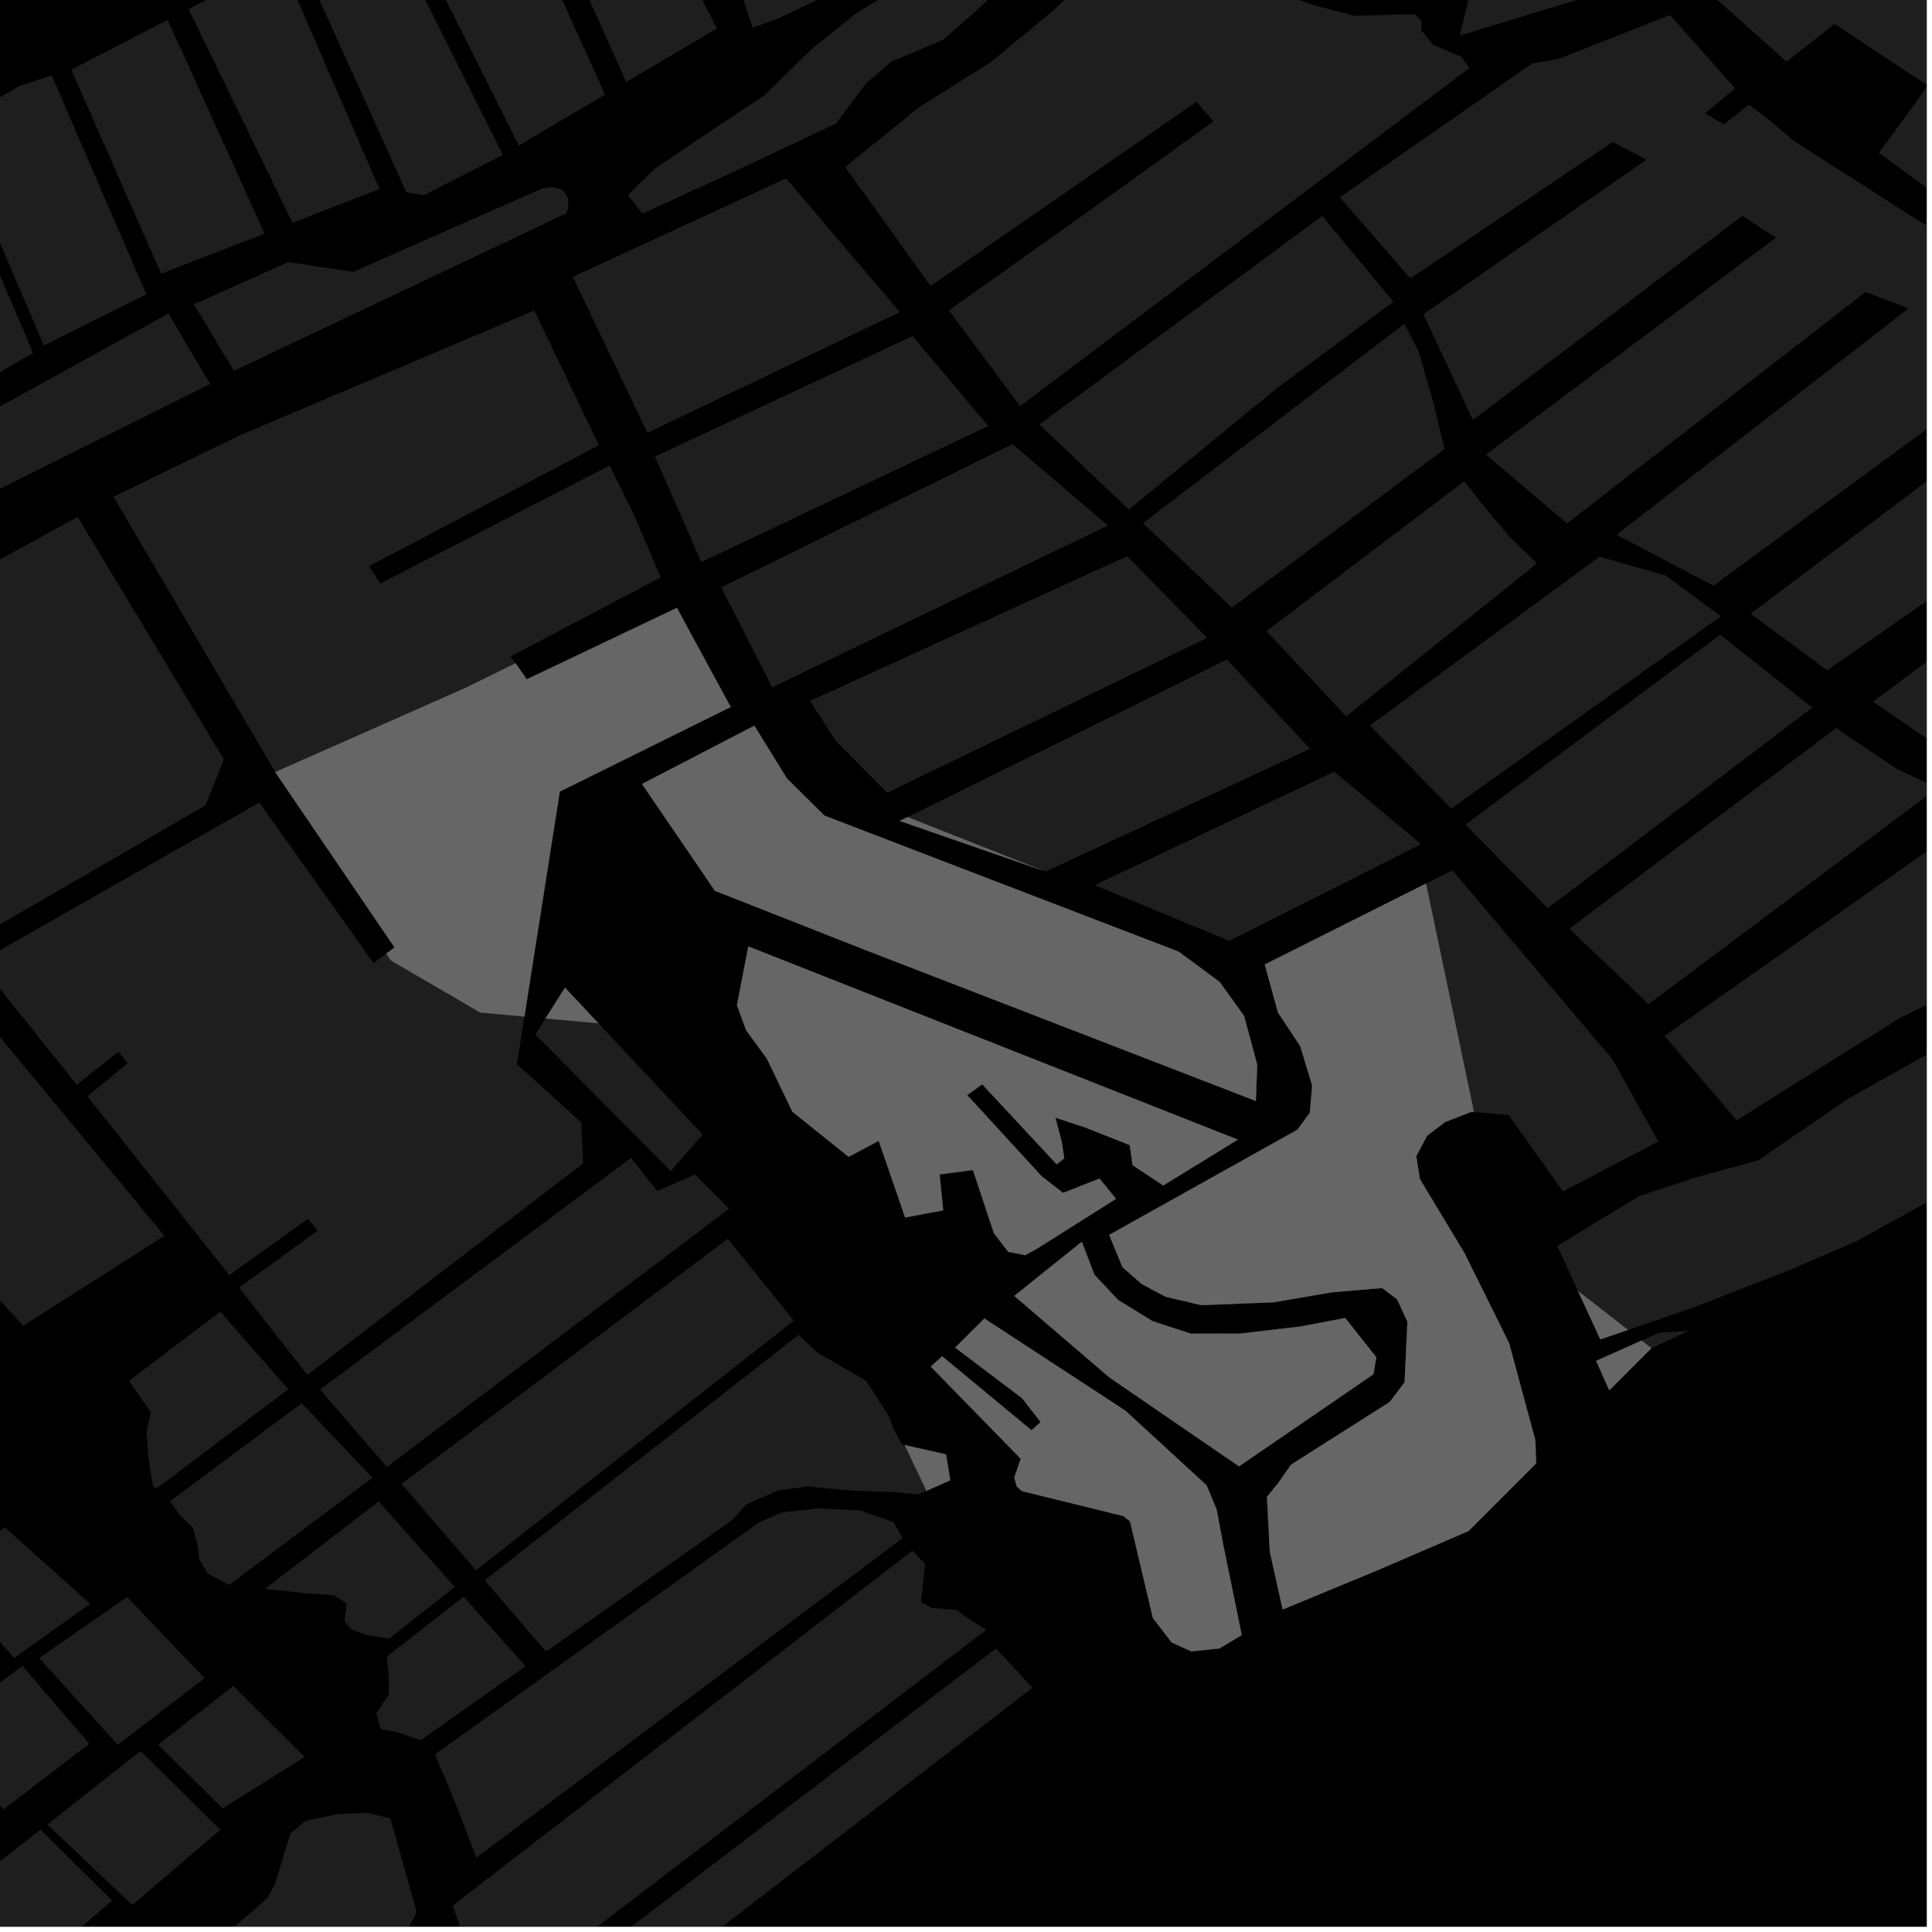 <?xml version="1.0" encoding="UTF-8"?>
<svg xmlns="http://www.w3.org/2000/svg" xmlns:xlink="http://www.w3.org/1999/xlink" width="361pt" height="361pt" viewBox="0 0 361 361" version="1.1">
<defs>
<clipPath id="clip1">
  <path d="M 293 135 L 360 135 L 360 188 L 293 188 Z M 293 135 "/>
</clipPath>
<clipPath id="clip2">
  <path d="M 311 153 L 360 153 L 360 210 L 311 210 Z M 311 153 "/>
</clipPath>
<clipPath id="clip3">
  <path d="M 290 182 L 360 182 L 360 249 L 290 249 Z M 290 182 "/>
</clipPath>
<clipPath id="clip4">
  <path d="M 0 341 L 21 341 L 21 360 L 0 360 Z M 0 341 "/>
</clipPath>
<clipPath id="clip5">
  <path d="M 52 338 L 78 338 L 78 360 L 52 360 Z M 52 338 "/>
</clipPath>
<clipPath id="clip6">
  <path d="M 84 289 L 185 289 L 185 360 L 84 360 Z M 84 289 "/>
</clipPath>
<clipPath id="clip7">
  <path d="M 94 308 L 193 308 L 193 360 L 94 360 Z M 94 308 "/>
</clipPath>
<clipPath id="clip8">
  <path d="M 10 348 L 62 348 L 62 360 L 10 360 Z M 10 348 "/>
</clipPath>
<clipPath id="clip9">
  <path d="M 347 0 L 360 0 L 360 52 L 347 52 Z M 347 0 "/>
</clipPath>
<clipPath id="clip10">
  <path d="M 349 88 L 360 88 L 360 143 L 349 143 Z M 349 88 "/>
</clipPath>
<clipPath id="clip11">
  <path d="M 327 77 L 360 77 L 360 126 L 327 126 Z M 327 77 "/>
</clipPath>
<clipPath id="clip12">
  <path d="M 302 61 L 360 61 L 360 110 L 302 110 Z M 302 61 "/>
</clipPath>
<clipPath id="clip13">
  <path d="M 320 0 L 360 0 L 360 56 L 320 56 Z M 320 0 "/>
</clipPath>
<clipPath id="clip14">
  <path d="M 351 57 L 360 57 L 360 74 L 351 74 Z M 351 57 "/>
</clipPath>
<clipPath id="clip15">
  <path d="M 291 2 L 360 2 L 360 69 L 291 69 Z M 291 2 "/>
</clipPath>
</defs>
<g id="surface8918">
<path style="fill-rule:nonzero;fill:rgb(0%,0%,0%);fill-opacity:1;stroke-width:0.03;stroke-linecap:square;stroke-linejoin:miter;stroke:rgb(0%,0%,0%);stroke-opacity:1;stroke-miterlimit:10;" d="M 0 178 L 360 178 L 360 -182 L 0 -182 Z M 0 178 " transform="matrix(1,0,0,1,0,182)"/>
<path style=" stroke:none;fill-rule:nonzero;fill:rgb(39.999%,39.999%,39.999%);fill-opacity:0.3;" d="M 8.207 64.555 L -7.973 26.785 L -0.383 18.41 L 3.57 16.094 L 9.648 14.066 L 27.355 55.008 Z M 8.207 64.555 "/>
<path style=" stroke:none;fill-rule:nonzero;fill:rgb(39.999%,39.999%,39.999%);fill-opacity:0.3;" d="M 31.332 3.707 L 49.438 43.648 L 30.121 51.137 L 13.309 13.031 Z M 31.332 3.707 "/>
<path style=" stroke:none;fill-rule:nonzero;fill:rgb(39.999%,39.999%,39.999%);fill-opacity:0.3;" d="M 36.223 56.855 L 53.852 48.977 L 66.012 50.797 L 101.488 35.137 L 103.293 34.98 L 105.125 35.43 L 106.172 37.051 L 106.172 38.84 L 105.781 39.883 L 43.703 69.289 Z M 36.223 56.855 "/>
<path style=" stroke:none;fill-rule:nonzero;fill:rgb(39.999%,39.999%,39.999%);fill-opacity:0.3;" d="M 52.461 -7.219 L 70.914 35.32 L 54.648 41.629 L 35.23 1.691 Z M 52.461 -7.219 "/>
<path style=" stroke:none;fill-rule:nonzero;fill:rgb(39.999%,39.999%,39.999%);fill-opacity:0.3;" d="M -24.828 44.672 L -10.016 28.152 L 6.195 65.918 L -11.75 76.375 Z M -24.828 44.672 "/>
<path style=" stroke:none;fill-rule:nonzero;fill:rgb(39.999%,39.999%,39.999%);fill-opacity:0.3;" d="M -63.922 111.234 L 31.469 58.586 L 39.266 71.754 L -58.664 120.594 Z M -63.922 111.234 "/>
<path style=" stroke:none;fill-rule:nonzero;fill:rgb(39.999%,39.999%,39.999%);fill-opacity:0.3;" d="M 123.418 -46.137 L 142.258 -59.723 L 157.238 -10.41 L 157.547 -7.816 L 156.336 -3.484 L 152.691 -0.02 L 145.395 3.453 L 140.633 5.164 Z M 123.418 -46.137 "/>
<path style=" stroke:none;fill-rule:nonzero;fill:rgb(39.999%,39.999%,39.999%);fill-opacity:0.3;" d="M 111.836 -37.926 L 133.949 5.316 L 117.008 15.332 L 96.668 -30.082 Z M 111.836 -37.926 "/>
<path style=" stroke:none;fill-rule:nonzero;fill:rgb(39.999%,39.999%,39.999%);fill-opacity:0.3;" d="M 71.047 -16.832 L 93.98 28.949 L 79.18 36.465 L 75.945 35.957 L 55.684 -8.887 Z M 71.047 -16.832 "/>
<path style=" stroke:none;fill-rule:nonzero;fill:rgb(39.999%,39.999%,39.999%);fill-opacity:0.3;" d="M 92.516 -27.934 L 113.043 17.676 L 96.957 27.188 L 74.051 -18.387 Z M 92.516 -27.934 "/>
<path style=" stroke:none;fill-rule:nonzero;fill:rgb(39.999%,39.999%,39.999%);fill-opacity:0.3;" d="M 266.449 165.098 L 271.383 162.617 L 281.914 175.051 L 301.246 197.871 L 309.883 213.281 L 292.035 222.617 L 281.91 208.367 L 275.41 207.777 Z M 266.449 165.098 "/>
<path style=" stroke:none;fill-rule:nonzero;fill:rgb(39.999%,39.999%,39.999%);fill-opacity:0.3;" d="M 21.207 92.812 L 44.742 81.375 L 99.832 58.012 L 111.898 83.188 L 68.957 105.801 L 70.008 107.418 L 71.055 109.035 L 113.91 86.984 L 118.527 96.34 L 123.461 107.883 L 95.418 122.656 L 96.324 123.941 L 86.941 128.555 L 51.43 144.262 Z M 21.207 92.812 "/>
<path style=" stroke:none;fill-rule:nonzero;fill:rgb(39.999%,39.999%,39.999%);fill-opacity:0.3;" d="M 151.344 130.965 L 210.629 103.926 L 225.555 119.188 L 165.777 148.121 L 156.223 138.531 Z M 151.344 130.965 "/>
<path style=" stroke:none;fill-rule:nonzero;fill:rgb(39.999%,39.999%,39.999%);fill-opacity:0.3;" d="M 169.578 152.672 L 229.246 123.246 L 244.793 139.91 L 195.379 162.852 L 194.699 162.613 Z M 169.578 152.672 "/>
<path style=" stroke:none;fill-rule:nonzero;fill:rgb(39.999%,39.999%,39.999%);fill-opacity:0.3;" d="M 204.543 165.391 L 249.316 144.195 L 265.543 157.734 L 229.699 175.801 Z M 204.543 165.391 "/>
<path style=" stroke:none;fill-rule:nonzero;fill:rgb(39.999%,39.999%,39.999%);fill-opacity:0.3;" d="M 134.766 109.742 L 189.188 82.984 L 206.992 98.199 L 144.281 128.438 Z M 134.766 109.742 "/>
<path style=" stroke:none;fill-rule:nonzero;fill:rgb(39.999%,39.999%,39.999%);fill-opacity:0.3;" d="M 122.375 85.324 L 170.512 62.785 L 184.656 79.602 L 131.051 105.031 Z M 122.375 85.324 "/>
<path style=" stroke:none;fill-rule:nonzero;fill:rgb(39.999%,39.999%,39.999%);fill-opacity:0.3;" d="M 107.016 51.727 L 146.871 33.332 L 168.145 58.312 L 120.988 80.871 Z M 107.016 51.727 "/>
<path style=" stroke:none;fill-rule:nonzero;fill:rgb(39.999%,39.999%,39.999%);fill-opacity:0.3;" d="M 117.309 36.465 L 122.324 31.531 L 132.453 24.703 L 142.805 17.824 L 151.648 9.172 L 159.738 2.68 L 169.266 -3.277 L 178.703 -5.461 L 185.793 -4.797 L 186.809 -2.156 L 183.02 1.449 L 176.195 7.457 L 166.469 11.543 L 161.781 15.637 L 156.223 23.086 L 136.051 32.578 L 120.051 39.918 Z M 117.309 36.465 "/>
<path style=" stroke:none;fill-rule:nonzero;fill:rgb(39.999%,39.999%,39.999%);fill-opacity:0.3;" d="M 275.574 5.789 L 272.781 6.641 L 273.23 4.77 Z M 275.574 5.789 "/>
<path style=" stroke:none;fill-rule:nonzero;fill:rgb(39.999%,39.999%,39.999%);fill-opacity:0.3;" d="M 298.852 104.016 L 311.148 107.488 L 321.566 115.137 L 271.164 151.102 L 255.98 135.559 Z M 298.852 104.016 "/>
<path style=" stroke:none;fill-rule:nonzero;fill:rgb(39.999%,39.999%,39.999%);fill-opacity:0.3;" d="M 321.398 118.605 L 338.641 132.211 L 289.207 169.707 L 273.805 154.086 Z M 321.398 118.605 "/>
<g clip-path="url(#clip1)" clip-rule="nonzero">
<path style=" stroke:none;fill-rule:nonzero;fill:rgb(39.999%,39.999%,39.999%);fill-opacity:0.3;" d="M 362.016 147.242 L 308.039 187.629 L 293.227 173.535 L 343.176 135.984 L 344.145 136.789 L 354.328 143.609 Z M 362.016 147.242 "/>
</g>
<g clip-path="url(#clip2)" clip-rule="nonzero">
<path style=" stroke:none;fill-rule:nonzero;fill:rgb(39.999%,39.999%,39.999%);fill-opacity:0.3;" d="M 365.754 155.047 L 373.031 153.855 L 380.539 155.727 L 396.312 167.652 L 396.898 172.453 L 395.094 178 L 388.801 180.559 L 378.867 183.004 L 368.93 184.84 L 362.199 186.676 L 354.828 190.332 L 343.617 197.34 L 324.508 209.348 L 311.031 193.57 Z M 365.754 155.047 "/>
</g>
<path style=" stroke:none;fill-rule:nonzero;fill:rgb(39.999%,39.999%,39.999%);fill-opacity:0.3;" d="M 262.406 60.504 L 265.074 65.668 L 267.793 75.07 L 269.91 83.906 L 230.172 113.539 L 213.574 97.746 Z M 262.406 60.504 "/>
<path style=" stroke:none;fill-rule:nonzero;fill:rgb(39.999%,39.999%,39.999%);fill-opacity:0.3;" d="M 273.637 89.898 L 276.812 94.035 L 282.148 100.371 L 287.203 105.285 L 251.527 133.859 L 236.641 117.918 Z M 273.637 89.898 "/>
<path style=" stroke:none;fill-rule:nonzero;fill:rgb(39.999%,39.999%,39.999%);fill-opacity:0.3;" d="M 247.066 40.355 L 260.348 56.367 L 238.5 72.609 L 210.918 95.215 L 194.203 79.312 Z M 247.066 40.355 "/>
<path style=" stroke:none;fill-rule:nonzero;fill:rgb(39.999%,39.999%,39.999%);fill-opacity:0.3;" d="M 320.543 109.164 L 320.16 109.441 L 306.426 102.219 L 314.844 103.465 Z M 320.543 109.164 "/>
<path style=" stroke:none;fill-rule:nonzero;fill:rgb(39.999%,39.999%,39.999%);fill-opacity:0.3;" d="M 277.738 85.012 L 277.652 84.938 L 277.688 84.91 Z M 277.738 85.012 "/>
<path style=" stroke:none;fill-rule:nonzero;fill:rgb(39.999%,39.999%,39.999%);fill-opacity:0.3;" d="M 273.902 75.664 L 265.973 58.719 L 267.176 57.887 Z M 273.902 75.664 "/>
<path style=" stroke:none;fill-rule:nonzero;fill:rgb(39.999%,39.999%,39.999%);fill-opacity:0.3;" d="M 274.562 12.719 L 190.605 75.891 L 177.297 57.984 L 202.477 40.125 L 226.758 22.664 L 225.152 20.84 L 223.547 19.02 L 173.879 53.445 L 157.934 31.207 L 171.664 20.098 L 185.277 11.5 L 196.996 1.793 L 202.402 -3.344 L 208.82 -6.105 L 219.723 -6.121 L 229.02 -5.523 L 235.438 -4.012 L 240.25 -0.977 L 245.062 0.84 L 253.082 2.957 L 264.305 2.641 L 265.59 3.852 L 265.59 5.68 L 267.84 8.41 L 271.367 9.926 L 272.973 10.535 Z M 274.562 12.719 "/>
<path style=" stroke:none;fill-rule:nonzero;fill:rgb(39.999%,39.999%,39.999%);fill-opacity:0.3;" d="M 306.742 250.488 L 310 249.039 L 315.625 248.633 L 308.57 251.918 Z M 306.742 250.488 "/>
<g clip-path="url(#clip3)" clip-rule="nonzero">
<path style=" stroke:none;fill-rule:nonzero;fill:rgb(39.999%,39.999%,39.999%);fill-opacity:0.3;" d="M 294.848 241.207 L 290.977 232.801 L 306.238 223.5 L 316.418 220.145 L 328.559 216.789 L 345.387 205.258 L 369.262 191.863 L 408.422 182.16 L 428.496 198.645 L 386.805 214.277 L 359.961 224.699 L 346.938 231.891 L 334.449 237.289 L 316.27 244.371 L 304.191 248.5 Z M 294.848 241.207 "/>
</g>
<path style=" stroke:none;fill-rule:nonzero;fill:rgb(39.999%,39.999%,39.999%);fill-opacity:0.3;" d="M 236.324 180.223 L 266.449 165.098 L 275.41 207.777 L 274.949 207.734 L 270.012 209.66 L 266.648 212.219 L 264.633 216.055 L 265.312 220.312 L 273.641 234.141 L 281.973 250.953 L 286.887 269.125 L 287.027 273.461 L 274.422 286.066 L 257.676 293.289 L 239.672 300.738 L 237.277 289.977 L 236.734 279.711 L 238.82 277.125 L 241.262 273.66 L 259.684 261.965 L 262.453 258.281 L 262.988 246.977 L 261.043 242.773 L 258.27 240.672 L 248.844 241.473 L 238.035 243.328 L 224.457 243.871 L 217.801 242.305 L 213.363 239.945 L 209.754 236.793 L 207.25 230.75 L 242.426 211.09 L 244.746 207.926 L 245.184 202.836 L 242.953 195.477 L 238.789 189.172 Z M 236.324 180.223 "/>
<path style=" stroke:none;fill-rule:nonzero;fill:rgb(39.999%,39.999%,39.999%);fill-opacity:0.3;" d="M 96.324 123.941 L 96.926 124.793 L 98.434 126.93 L 126.477 113.582 L 136.527 132.105 L 104.598 147.91 L 97.992 189.941 L 89.727 189.191 L 73 179.434 L 72.195 178.176 L 73.727 177.039 L 51.438 144.277 L 51.43 144.262 L 86.941 128.555 Z M 96.324 123.941 "/>
<path style=" stroke:none;fill-rule:nonzero;fill:rgb(39.999%,39.999%,39.999%);fill-opacity:0.3;" d="M 169.051 270.02 L 176.766 271.75 L 177.559 276.594 L 173.113 278.57 Z M 169.051 270.02 "/>
<path style=" stroke:none;fill-rule:nonzero;fill:rgb(39.999%,39.999%,39.999%);fill-opacity:0.3;" d="M 168.113 153.391 L 169.578 152.672 L 194.699 162.613 Z M 168.113 153.391 "/>
<path style=" stroke:none;fill-rule:nonzero;fill:rgb(39.999%,39.999%,39.999%);fill-opacity:0.3;" d="M 119.965 146.492 L 140.953 135.598 L 147.047 145.473 L 154.059 152.406 L 220.23 177.816 L 227.898 183.484 L 232.469 189.852 L 234.914 198.938 L 234.656 205.719 L 161.336 177.371 L 133.586 166.445 Z M 119.965 146.492 "/>
<path style=" stroke:none;fill-rule:nonzero;fill:rgb(39.999%,39.999%,39.999%);fill-opacity:0.3;" d="M 231.285 212.941 L 217.352 221.508 L 211.625 217.707 L 211.094 213.957 L 202.613 210.617 L 197.199 208.84 L 198.383 213.301 L 198.855 216.43 L 197.445 217.547 L 183.531 202.605 L 182.121 203.613 L 180.711 204.617 L 194.625 219.781 L 198.633 222.902 L 205.453 220.215 L 208.52 224.008 L 193.852 233.27 L 191.551 234.531 L 188.398 233.906 L 185.719 230.445 L 181.797 218.621 L 175.566 219.438 L 176.234 226.152 L 169.125 227.488 L 164.191 213.16 L 158.578 216.16 L 148.062 207.727 L 143.273 197.77 L 139.422 192.516 L 137.699 187.836 L 139.828 176.848 Z M 231.285 212.941 "/>
<path style=" stroke:none;fill-rule:nonzero;fill:rgb(39.999%,39.999%,39.999%);fill-opacity:0.3;" d="M 173.922 255.363 L 176.039 253.422 L 192.738 267.25 L 193.609 266.48 L 194.461 265.73 L 190.984 261.258 L 178.48 251.801 L 183.934 246.367 L 210.289 263.594 L 225.461 277.547 L 227.336 282.074 L 228.59 288.762 L 232.02 305.508 L 227.875 308.008 L 222.605 308.57 L 218.945 306.91 L 215.426 302.336 L 211.148 284.258 L 209.902 283.277 L 190.938 278.617 L 189.953 277.688 L 189.535 276.039 L 190.734 272.574 Z M 173.922 255.363 "/>
<path style=" stroke:none;fill-rule:nonzero;fill:rgb(39.999%,39.999%,39.999%);fill-opacity:0.3;" d="M 189.527 242.148 L 202.145 232.023 L 204.488 238.188 L 208.934 242.914 L 215.312 246.848 L 222.523 249.203 L 231.672 249.191 L 243.035 247.859 L 251.348 246.273 L 257.18 253.625 L 256.629 256.781 L 231.516 273.988 L 207.289 257.375 Z M 189.527 242.148 "/>
<path style=" stroke:none;fill-rule:nonzero;fill:rgb(39.999%,39.999%,39.999%);fill-opacity:0.3;" d="M 298.238 254.277 L 306.742 250.488 L 308.57 251.918 L 300.699 259.789 Z M 298.238 254.277 "/>
<path style=" stroke:none;fill-rule:nonzero;fill:rgb(39.999%,39.999%,39.999%);fill-opacity:0.3;" d="M 299.023 250.266 L 294.848 241.207 L 304.191 248.5 Z M 299.023 250.266 "/>
<path style=" stroke:none;fill-rule:nonzero;fill:rgb(39.999%,39.999%,39.999%);fill-opacity:0.3;" d="M 105.57 184.551 L 111.805 191.199 L 101.93 190.301 Z M 105.57 184.551 "/>
<path style=" stroke:none;fill-rule:nonzero;fill:rgb(39.999%,39.999%,39.999%);fill-opacity:0.3;" d="M 8.84 340.914 L 26.281 327.18 L 41.164 341.906 L 24.723 355.965 Z M 8.84 340.914 "/>
<path style=" stroke:none;fill-rule:nonzero;fill:rgb(39.999%,39.999%,39.999%);fill-opacity:0.3;" d="M 29.566 326.016 L 33.973 322.555 L 41.637 331.371 L 43.73 333.461 L 45.184 335.645 L 41.582 337.898 Z M 29.566 326.016 "/>
<path style=" stroke:none;fill-rule:nonzero;fill:rgb(39.999%,39.999%,39.999%);fill-opacity:0.3;" d="M 7.312 309.812 L 16.672 303.312 L 27.699 315.34 L 30.988 319.121 L 22.008 326.027 Z M 7.312 309.812 "/>
<g clip-path="url(#clip4)" clip-rule="nonzero">
<path style=" stroke:none;fill-rule:nonzero;fill:rgb(39.999%,39.999%,39.999%);fill-opacity:0.3;" d="M -9.109 354.84 L 7.582 341.859 L 20.941 355.125 L 5.621 368.43 Z M -9.109 354.84 "/>
</g>
<path style=" stroke:none;fill-rule:nonzero;fill:rgb(39.999%,39.999%,39.999%);fill-opacity:0.3;" d="M -11.938 323.164 L 4.203 311.293 L 16.672 325.824 L 0.684 338.074 Z M -11.938 323.164 "/>
<path style=" stroke:none;fill-rule:nonzero;fill:rgb(39.999%,39.999%,39.999%);fill-opacity:0.3;" d="M -11.164 293.977 L 0.91 285.41 L 7.418 291.234 L 12.367 298.613 L 14.73 301.191 L 2.645 309.816 Z M -11.164 293.977 "/>
<path style=" stroke:none;fill-rule:nonzero;fill:rgb(39.999%,39.999%,39.999%);fill-opacity:0.3;" d="M 41.148 245.098 L 53.879 259.574 L 29.18 278.172 L 28.582 277.637 L 27.789 272.793 L 27.391 267.574 L 28.172 263.848 L 24.105 258.016 Z M 41.148 245.098 "/>
<path style=" stroke:none;fill-rule:nonzero;fill:rgb(39.999%,39.999%,39.999%);fill-opacity:0.3;" d="M 33.973 322.555 L 43.574 315.004 L 56.914 328.301 L 45.184 335.645 L 43.73 333.461 L 41.637 331.371 Z M 33.973 322.555 "/>
<path style=" stroke:none;fill-rule:nonzero;fill:rgb(39.999%,39.999%,39.999%);fill-opacity:0.3;" d="M 56.367 262.195 L 69.598 276.125 L 42.797 296.156 L 38.828 294.02 L 37.25 291.414 L 36.852 288.434 L 36.062 285.453 L 33.703 283.219 L 31.77 280.52 Z M 56.367 262.195 "/>
<path style=" stroke:none;fill-rule:nonzero;fill:rgb(39.999%,39.999%,39.999%);fill-opacity:0.3;" d="M 16.672 303.312 L 23.746 298.402 L 38.219 313.562 L 30.988 319.121 L 27.699 315.34 Z M 16.672 303.312 "/>
<path style=" stroke:none;fill-rule:nonzero;fill:rgb(39.999%,39.999%,39.999%);fill-opacity:0.3;" d="M 7.418 291.234 L 16.855 299.676 L 14.73 301.191 L 12.367 298.613 Z M 7.418 291.234 "/>
<g clip-path="url(#clip5)" clip-rule="nonzero">
<path style=" stroke:none;fill-rule:nonzero;fill:rgb(39.999%,39.999%,39.999%);fill-opacity:0.3;" d="M 52.477 348.457 L 54.277 342.547 L 57.164 340.227 L 63.164 338.953 L 68.5 338.734 L 72.945 339.781 L 77.863 357.277 L 72.902 366.945 L 61.176 374.961 L 56.973 359.945 Z M 52.477 348.457 "/>
</g>
<path style=" stroke:none;fill-rule:nonzero;fill:rgb(39.999%,39.999%,39.999%);fill-opacity:0.3;" d="M 97.992 189.941 L 96.684 198.254 L 89.727 189.191 Z M 97.992 189.941 "/>
<path style=" stroke:none;fill-rule:nonzero;fill:rgb(39.999%,39.999%,39.999%);fill-opacity:0.3;" d="M 98.383 200.469 L 108.609 209.723 L 108.812 214.062 Z M 98.383 200.469 "/>
<path style=" stroke:none;fill-rule:nonzero;fill:rgb(39.999%,39.999%,39.999%);fill-opacity:0.3;" d="M 57.801 256.617 L 57.434 256.898 L 44.672 240.594 L 44.871 240.449 Z M 57.801 256.617 "/>
<path style=" stroke:none;fill-rule:nonzero;fill:rgb(39.999%,39.999%,39.999%);fill-opacity:0.3;" d="M 43.02 238.137 L 42.848 238.262 L 42.172 237.41 L 42.336 237.281 Z M 43.02 238.137 "/>
<path style=" stroke:none;fill-rule:nonzero;fill:rgb(39.999%,39.999%,39.999%);fill-opacity:0.3;" d="M 81.297 327.789 L 141.812 284.469 L 146.129 282.598 L 152.809 281.844 L 160.672 282.207 L 166.961 284.434 L 168.672 287.395 L 89.02 347.113 L 85.16 337.086 Z M 81.297 327.789 "/>
<g clip-path="url(#clip6)" clip-rule="nonzero">
<path style=" stroke:none;fill-rule:nonzero;fill:rgb(39.999%,39.999%,39.999%);fill-opacity:0.3;" d="M 91.281 375.504 L 84.609 356.059 L 170.477 289.742 L 172.867 292.254 L 172.094 299.336 L 174.059 300.449 L 178.777 300.816 L 180.742 302.305 L 184.281 304.535 Z M 91.281 375.504 "/>
</g>
<g clip-path="url(#clip7)" clip-rule="nonzero">
<path style=" stroke:none;fill-rule:nonzero;fill:rgb(39.999%,39.999%,39.999%);fill-opacity:0.3;" d="M 186.09 308.023 L 192.918 315.363 L 102.34 385.145 L 94.773 377.711 Z M 186.09 308.023 "/>
</g>
<path style=" stroke:none;fill-rule:nonzero;fill:rgb(39.999%,39.999%,39.999%);fill-opacity:0.3;" d="M 136.004 231.461 L 148.336 246.766 L 88.938 293.41 L 75.023 277.285 Z M 136.004 231.461 "/>
<path style=" stroke:none;fill-rule:nonzero;fill:rgb(39.999%,39.999%,39.999%);fill-opacity:0.3;" d="M 117.883 216.371 L 122.812 222.535 L 129.871 219.465 L 136.23 225.855 L 72.289 274.113 L 59.801 259.637 Z M 117.883 216.371 "/>
<path style=" stroke:none;fill-rule:nonzero;fill:rgb(39.999%,39.999%,39.999%);fill-opacity:0.3;" d="M 149.227 249.426 L 152.766 252.773 L 156.699 255.004 L 161.812 257.98 L 166.145 264.684 L 166.934 266.918 L 168.512 269.898 L 169.051 270.02 L 173.113 278.57 L 171.668 279.211 L 167.348 278.844 L 158.309 278.484 L 150.84 277.746 L 145.34 278.5 L 139.449 281.117 L 136.703 284.102 L 102.043 308.605 L 90.543 295.273 Z M 149.227 249.426 "/>
<path style=" stroke:none;fill-rule:nonzero;fill:rgb(39.999%,39.999%,39.999%);fill-opacity:0.3;" d="M 111.805 191.199 L 131.297 211.988 L 125.312 218.82 L 100.035 193.297 L 101.93 190.301 Z M 111.805 191.199 "/>
<path style=" stroke:none;fill-rule:nonzero;fill:rgb(39.999%,39.999%,39.999%);fill-opacity:0.3;" d="M 86.617 298.34 L 98.199 311.324 L 78.602 325.18 L 74.633 323.789 L 71.094 323.047 L 70.305 320.066 L 72.656 316.711 L 72.652 313.355 L 72.289 309.535 Z M 86.617 298.34 "/>
<path style=" stroke:none;fill-rule:nonzero;fill:rgb(39.999%,39.999%,39.999%);fill-opacity:0.3;" d="M 70.758 280.559 L 84.988 296.512 L 72.68 306.18 L 68.711 305.535 L 65.566 304.422 L 64.383 302.93 L 64.77 299.578 L 62.41 298.09 L 57.301 297.723 L 49.48 296.895 Z M 70.758 280.559 "/>
<g clip-path="url(#clip8)" clip-rule="nonzero">
<path style=" stroke:none;fill-rule:nonzero;fill:rgb(39.999%,39.999%,39.999%);fill-opacity:0.3;" d="M 10.289 384.879 L 16.473 381.113 L 22.16 376.879 L 29.828 370.996 L 39.227 363.938 L 49.859 354.766 L 51.34 352.18 L 52.477 348.457 L 56.973 359.945 L 61.176 374.961 L 55.344 378.945 L 46.438 385.301 L 37.531 390.711 L 30.605 394.008 L 25.648 395.121 Z M 10.289 384.879 "/>
</g>
<path style=" stroke:none;fill-rule:nonzero;fill:rgb(39.999%,39.999%,39.999%);fill-opacity:0.3;" d="M -168.867 228.672 L -183.594 208.629 L -108.023 163.695 L 14.504 96.594 L 41.832 141.883 L 38.426 150.473 L -8.629 177.734 L -28.59 189.301 L -27.68 190.531 L -26.766 191.766 L -9.617 182.121 L 11.047 207.113 L 30.727 230.914 L 4.336 247.723 L -0.703 242.238 L -5.25 238.723 L -9.586 237.945 L -13.301 238.145 L -34.746 247.418 L -50.762 229.941 L -55.156 232.723 L -53.148 230.312 L -84.512 223.34 L -129.117 217.07 L -145.844 214.281 Z M -168.867 228.672 "/>
<path style=" stroke:none;fill-rule:nonzero;fill:rgb(39.999%,39.999%,39.999%);fill-opacity:0.3;" d="M 96.684 198.254 L 96.59 198.848 L 96.785 199.02 L 98.383 200.469 L 108.812 214.062 L 108.969 217.363 L 57.801 256.617 L 44.871 240.449 L 59.352 229.98 L 58.453 228.859 L 57.551 227.734 L 43.02 238.137 L 42.336 237.281 L 42.172 237.41 L 41.246 236.246 L 16.336 204.859 L 23.867 198.637 L 22.961 197.566 L 22.094 196.551 L 14.348 202.684 L -3.984 179.812 L 48.457 149.957 L 69.801 179.961 L 71.762 178.5 L 72.195 178.176 L 73 179.434 L 89.727 189.191 Z M 96.684 198.254 "/>
<path style=" stroke:none;fill-rule:nonzero;fill:rgb(39.999%,39.999%,39.999%);fill-opacity:0.3;" d="M 290.488 -207.785 L 304.672 -209.891 L 307.102 -211.23 L 316.051 -166.488 L 312.969 -159.121 L 332.844 -133.57 L 333.66 -132.105 L 336.723 -123.254 L 329.656 -106.094 L 330.953 -105.605 L 332.25 -105.121 L 338.051 -119.406 L 345.27 -98.52 L 339.285 -63.023 L 322.684 -48.352 L 338.645 -24.914 L 318.535 -11.102 L 301.348 -2.066 L 275.574 5.789 L 273.23 4.77 L 289.859 -64.723 L 293.75 -74.371 L 297.352 -84.148 L 298.664 -98.18 L 300.395 -105.039 L 304.918 -112.762 L 305.359 -113.898 L 308.945 -123.129 L 311.098 -129.281 L 311.699 -135.383 L 309.141 -144.59 L 306.41 -149.922 L 299.664 -153.641 L 293.484 -154.238 L 290.66 -154.508 L 283.703 -152.652 L 276.293 -150.387 L 269.691 -151.188 L 259.809 -152.344 L 253.414 -153.699 L 257.621 -180.094 L 261.867 -209.797 L 273.477 -208.277 Z M 290.488 -207.785 "/>
<g clip-path="url(#clip9)" clip-rule="nonzero">
<path style=" stroke:none;fill-rule:nonzero;fill:rgb(39.999%,39.999%,39.999%);fill-opacity:0.3;" d="M 347.387 -20.691 L 367.402 -34.031 L 449.977 46.445 L 439.855 51.922 L 411.023 27.496 L 386.855 10.438 Z M 347.387 -20.691 "/>
</g>
<g clip-path="url(#clip10)" clip-rule="nonzero">
<path style=" stroke:none;fill-rule:nonzero;fill:rgb(39.999%,39.999%,39.999%);fill-opacity:0.3;" d="M 427.238 97.555 L 366.012 142.121 L 349.98 131.117 L 406.957 88.633 L 407.129 88.504 Z M 427.238 97.555 "/>
</g>
<g clip-path="url(#clip11)" clip-rule="nonzero">
<path style=" stroke:none;fill-rule:nonzero;fill:rgb(39.999%,39.999%,39.999%);fill-opacity:0.3;" d="M 398.66 85.406 L 341.395 125.258 L 327.121 114.664 L 376.043 77.867 Z M 398.66 85.406 "/>
</g>
<g clip-path="url(#clip12)" clip-rule="nonzero">
<path style=" stroke:none;fill-rule:nonzero;fill:rgb(39.999%,39.999%,39.999%);fill-opacity:0.3;" d="M 368.691 73.805 L 320.543 109.164 L 314.844 103.465 L 306.426 102.219 L 302.055 99.922 L 351.094 61.898 Z M 368.691 73.805 "/>
</g>
<path style=" stroke:none;fill-rule:nonzero;fill:rgb(39.999%,39.999%,39.999%);fill-opacity:0.3;" d="M 344.551 57.68 L 292.809 97.816 L 277.738 85.012 L 277.688 84.91 L 328.094 47.207 Z M 344.551 57.68 "/>
<path style=" stroke:none;fill-rule:nonzero;fill:rgb(39.999%,39.999%,39.999%);fill-opacity:0.3;" d="M 321.641 43.285 L 275.219 78.473 L 273.902 75.664 L 267.176 57.887 L 303.75 32.551 Z M 321.641 43.285 "/>
<path style=" stroke:none;fill-rule:nonzero;fill:rgb(39.999%,39.999%,39.999%);fill-opacity:0.3;" d="M 292.418 17.074 L 292.879 19.539 L 295.625 21.812 L 299.605 27.695 L 263.531 52.031 L 250.348 36.863 L 286.289 11.852 L 288.617 11.453 Z M 292.418 17.074 "/>
<path style=" stroke:none;fill-rule:nonzero;fill:rgb(39.999%,39.999%,39.999%);fill-opacity:0.3;" d="M 295.621 21.809 L 292.879 19.539 L 292.418 17.074 Z M 295.621 21.809 "/>
<g clip-path="url(#clip13)" clip-rule="nonzero">
<path style=" stroke:none;fill-rule:nonzero;fill:rgb(39.999%,39.999%,39.999%);fill-opacity:0.3;" d="M 389.711 55.469 L 385.613 53.73 L 351.078 28.566 L 360.227 16 L 342.797 4.488 L 333.816 11.52 L 320.027 -0.797 L 344.41 -18.664 L 408.035 31.418 Z M 389.711 55.469 "/>
</g>
<g clip-path="url(#clip14)" clip-rule="nonzero">
<path style=" stroke:none;fill-rule:nonzero;fill:rgb(39.999%,39.999%,39.999%);fill-opacity:0.3;" d="M 356.617 57.617 L 380.023 68.234 L 377.5 71.559 L 374.621 69.449 L 368.691 73.805 L 351.094 61.898 Z M 356.617 57.617 "/>
</g>
<path style=" stroke:none;fill-rule:nonzero;fill:rgb(39.999%,39.999%,39.999%);fill-opacity:0.3;" d="M 348.562 54.566 L 344.551 57.68 L 328.094 47.207 L 331.836 44.41 Z M 348.562 54.566 "/>
<path style=" stroke:none;fill-rule:nonzero;fill:rgb(39.999%,39.999%,39.999%);fill-opacity:0.3;" d="M 307.66 29.836 L 325.547 40.324 L 321.641 43.285 L 303.75 32.551 Z M 307.66 29.836 "/>
<path style=" stroke:none;fill-rule:nonzero;fill:rgb(39.999%,39.999%,39.999%);fill-opacity:0.3;" d="M 291.281 10.992 L 292.418 17.074 L 288.617 11.453 Z M 291.281 10.992 "/>
<path style=" stroke:none;fill-rule:nonzero;fill:rgb(39.999%,39.999%,39.999%);fill-opacity:0.3;" d="M 295.625 21.812 L 301.324 26.535 L 299.605 27.695 Z M 295.625 21.812 "/>
<g clip-path="url(#clip15)" clip-rule="nonzero">
<path style=" stroke:none;fill-rule:nonzero;fill:rgb(39.999%,39.999%,39.999%);fill-opacity:0.3;" d="M 356.617 57.617 L 352.703 56.133 L 348.566 54.566 L 331.848 44.414 L 328.664 42.375 L 325.547 40.324 L 307.66 29.836 L 304.617 28.25 L 301.328 26.535 L 295.621 21.809 L 292.418 17.074 L 291.285 10.992 L 312.055 2.801 L 324.219 16.508 L 318.605 21.172 L 320.41 22.246 L 322.105 23.254 L 326.789 19.547 L 331.281 22.984 L 334.926 26.152 L 358.441 41.207 L 383.961 55.801 L 388.078 57.621 L 380.023 68.234 Z M 356.617 57.617 "/>
</g>
<path style="fill-rule:nonzero;fill:rgb(39.999%,39.999%,39.999%);fill-opacity:1;stroke-width:0.03;stroke-linecap:square;stroke-linejoin:miter;stroke:rgb(39.999%,39.999%,39.999%);stroke-opacity:1;stroke-miterlimit:3.239;" d="M 310.324 193.223 L 340.449 178.098 L 349.41 220.777 L 348.949 220.734 L 344.012 222.66 L 340.648 225.219 L 338.633 229.055 L 339.312 233.312 L 347.641 247.141 L 355.973 263.953 L 360.887 282.125 L 361.027 286.461 L 348.422 299.066 L 331.676 306.289 L 313.672 313.738 L 311.277 302.977 L 310.734 292.711 L 312.82 290.125 L 315.262 286.66 L 333.684 274.965 L 336.453 271.281 L 336.988 259.977 L 335.043 255.773 L 332.27 253.672 L 322.844 254.473 L 312.035 256.328 L 298.457 256.871 L 291.801 255.305 L 287.363 252.945 L 283.754 249.793 L 281.25 243.75 L 316.426 224.09 L 318.746 220.926 L 319.184 215.836 L 316.953 208.477 L 312.789 202.172 Z M 310.324 193.223 " transform="matrix(1,0,0,1,-74,-13)"/>
<path style="fill-rule:nonzero;fill:rgb(39.999%,39.999%,39.999%);fill-opacity:1;stroke-width:0.03;stroke-linecap:square;stroke-linejoin:miter;stroke:rgb(39.999%,39.999%,39.999%);stroke-opacity:1;stroke-miterlimit:3.239;" d="M 170.324 136.941 L 170.926 137.793 L 172.434 139.93 L 200.477 126.582 L 210.527 145.105 L 178.598 160.91 L 171.992 202.941 L 163.727 202.191 L 147 192.434 L 146.195 191.176 L 147.727 190.039 L 125.438 157.277 L 125.43 157.262 L 160.941 141.555 Z M 170.324 136.941 " transform="matrix(1,0,0,1,-74,-13)"/>
<path style="fill-rule:nonzero;fill:rgb(39.999%,39.999%,39.999%);fill-opacity:1;stroke-width:0.03;stroke-linecap:square;stroke-linejoin:miter;stroke:rgb(39.999%,39.999%,39.999%);stroke-opacity:1;stroke-miterlimit:3.239;" d="M 243.051 283.02 L 250.766 284.75 L 251.559 289.594 L 247.113 291.57 Z M 243.051 283.02 " transform="matrix(1,0,0,1,-74,-13)"/>
<path style="fill-rule:nonzero;fill:rgb(39.999%,39.999%,39.999%);fill-opacity:1;stroke-width:0.03;stroke-linecap:square;stroke-linejoin:miter;stroke:rgb(39.999%,39.999%,39.999%);stroke-opacity:1;stroke-miterlimit:3.239;" d="M 242.113 166.391 L 243.578 165.672 L 268.699 175.613 Z M 242.113 166.391 " transform="matrix(1,0,0,1,-74,-13)"/>
<path style="fill-rule:nonzero;fill:rgb(39.999%,39.999%,39.999%);fill-opacity:1;stroke-width:0.03;stroke-linecap:square;stroke-linejoin:miter;stroke:rgb(39.999%,39.999%,39.999%);stroke-opacity:1;stroke-miterlimit:3.239;" d="M 193.965 159.492 L 214.953 148.598 L 221.047 158.473 L 228.059 165.406 L 294.23 190.816 L 301.898 196.484 L 306.469 202.852 L 308.914 211.938 L 308.656 218.719 L 235.336 190.371 L 207.586 179.445 Z M 193.965 159.492 " transform="matrix(1,0,0,1,-74,-13)"/>
<path style="fill-rule:nonzero;fill:rgb(39.999%,39.999%,39.999%);fill-opacity:1;stroke-width:0.03;stroke-linecap:square;stroke-linejoin:miter;stroke:rgb(39.999%,39.999%,39.999%);stroke-opacity:1;stroke-miterlimit:3.239;" d="M 305.285 225.941 L 291.352 234.508 L 285.625 230.707 L 285.094 226.957 L 276.613 223.617 L 271.199 221.84 L 272.383 226.301 L 272.855 229.43 L 271.445 230.547 L 257.531 215.605 L 256.121 216.613 L 254.711 217.617 L 268.625 232.781 L 272.633 235.902 L 279.453 233.215 L 282.52 237.008 L 267.852 246.27 L 265.551 247.531 L 262.398 246.906 L 259.719 243.445 L 255.797 231.621 L 249.566 232.438 L 250.234 239.152 L 243.125 240.488 L 238.191 226.16 L 232.578 229.16 L 222.062 220.727 L 217.273 210.77 L 213.422 205.516 L 211.699 200.836 L 213.828 189.848 Z M 305.285 225.941 " transform="matrix(1,0,0,1,-74,-13)"/>
<path style="fill-rule:nonzero;fill:rgb(39.999%,39.999%,39.999%);fill-opacity:1;stroke-width:0.03;stroke-linecap:square;stroke-linejoin:miter;stroke:rgb(39.999%,39.999%,39.999%);stroke-opacity:1;stroke-miterlimit:3.239;" d="M 247.922 268.363 L 250.039 266.422 L 266.738 280.25 L 267.609 279.48 L 268.461 278.73 L 264.984 274.258 L 252.48 264.801 L 257.934 259.367 L 284.289 276.594 L 299.461 290.547 L 301.336 295.074 L 302.59 301.762 L 306.02 318.508 L 301.875 321.008 L 296.605 321.57 L 292.945 319.91 L 289.426 315.336 L 285.148 297.258 L 283.902 296.277 L 264.938 291.617 L 263.953 290.688 L 263.535 289.039 L 264.734 285.574 Z M 247.922 268.363 " transform="matrix(1,0,0,1,-74,-13)"/>
<path style="fill-rule:nonzero;fill:rgb(39.999%,39.999%,39.999%);fill-opacity:1;stroke-width:0.03;stroke-linecap:square;stroke-linejoin:miter;stroke:rgb(39.999%,39.999%,39.999%);stroke-opacity:1;stroke-miterlimit:3.239;" d="M 263.527 255.148 L 276.145 245.023 L 278.488 251.188 L 282.934 255.914 L 289.312 259.848 L 296.523 262.203 L 305.672 262.191 L 317.035 260.859 L 325.348 259.273 L 331.18 266.625 L 330.629 269.781 L 305.516 286.988 L 281.289 270.375 Z M 263.527 255.148 " transform="matrix(1,0,0,1,-74,-13)"/>
<path style="fill-rule:nonzero;fill:rgb(39.999%,39.999%,39.999%);fill-opacity:1;stroke-width:0.03;stroke-linecap:square;stroke-linejoin:miter;stroke:rgb(39.999%,39.999%,39.999%);stroke-opacity:1;stroke-miterlimit:3.239;" d="M 372.238 267.277 L 380.742 263.488 L 382.57 264.918 L 374.699 272.789 Z M 372.238 267.277 " transform="matrix(1,0,0,1,-74,-13)"/>
<path style="fill-rule:nonzero;fill:rgb(39.999%,39.999%,39.999%);fill-opacity:1;stroke-width:0.03;stroke-linecap:square;stroke-linejoin:miter;stroke:rgb(39.999%,39.999%,39.999%);stroke-opacity:1;stroke-miterlimit:3.239;" d="M 373.023 263.266 L 368.848 254.207 L 378.191 261.5 Z M 373.023 263.266 " transform="matrix(1,0,0,1,-74,-13)"/>
<path style="fill-rule:nonzero;fill:rgb(39.999%,39.999%,39.999%);fill-opacity:1;stroke-width:0.03;stroke-linecap:square;stroke-linejoin:miter;stroke:rgb(39.999%,39.999%,39.999%);stroke-opacity:1;stroke-miterlimit:3.239;" d="M 179.57 197.551 L 185.805 204.199 L 175.93 203.301 Z M 179.57 197.551 " transform="matrix(1,0,0,1,-74,-13)"/>
</g>
</svg>
